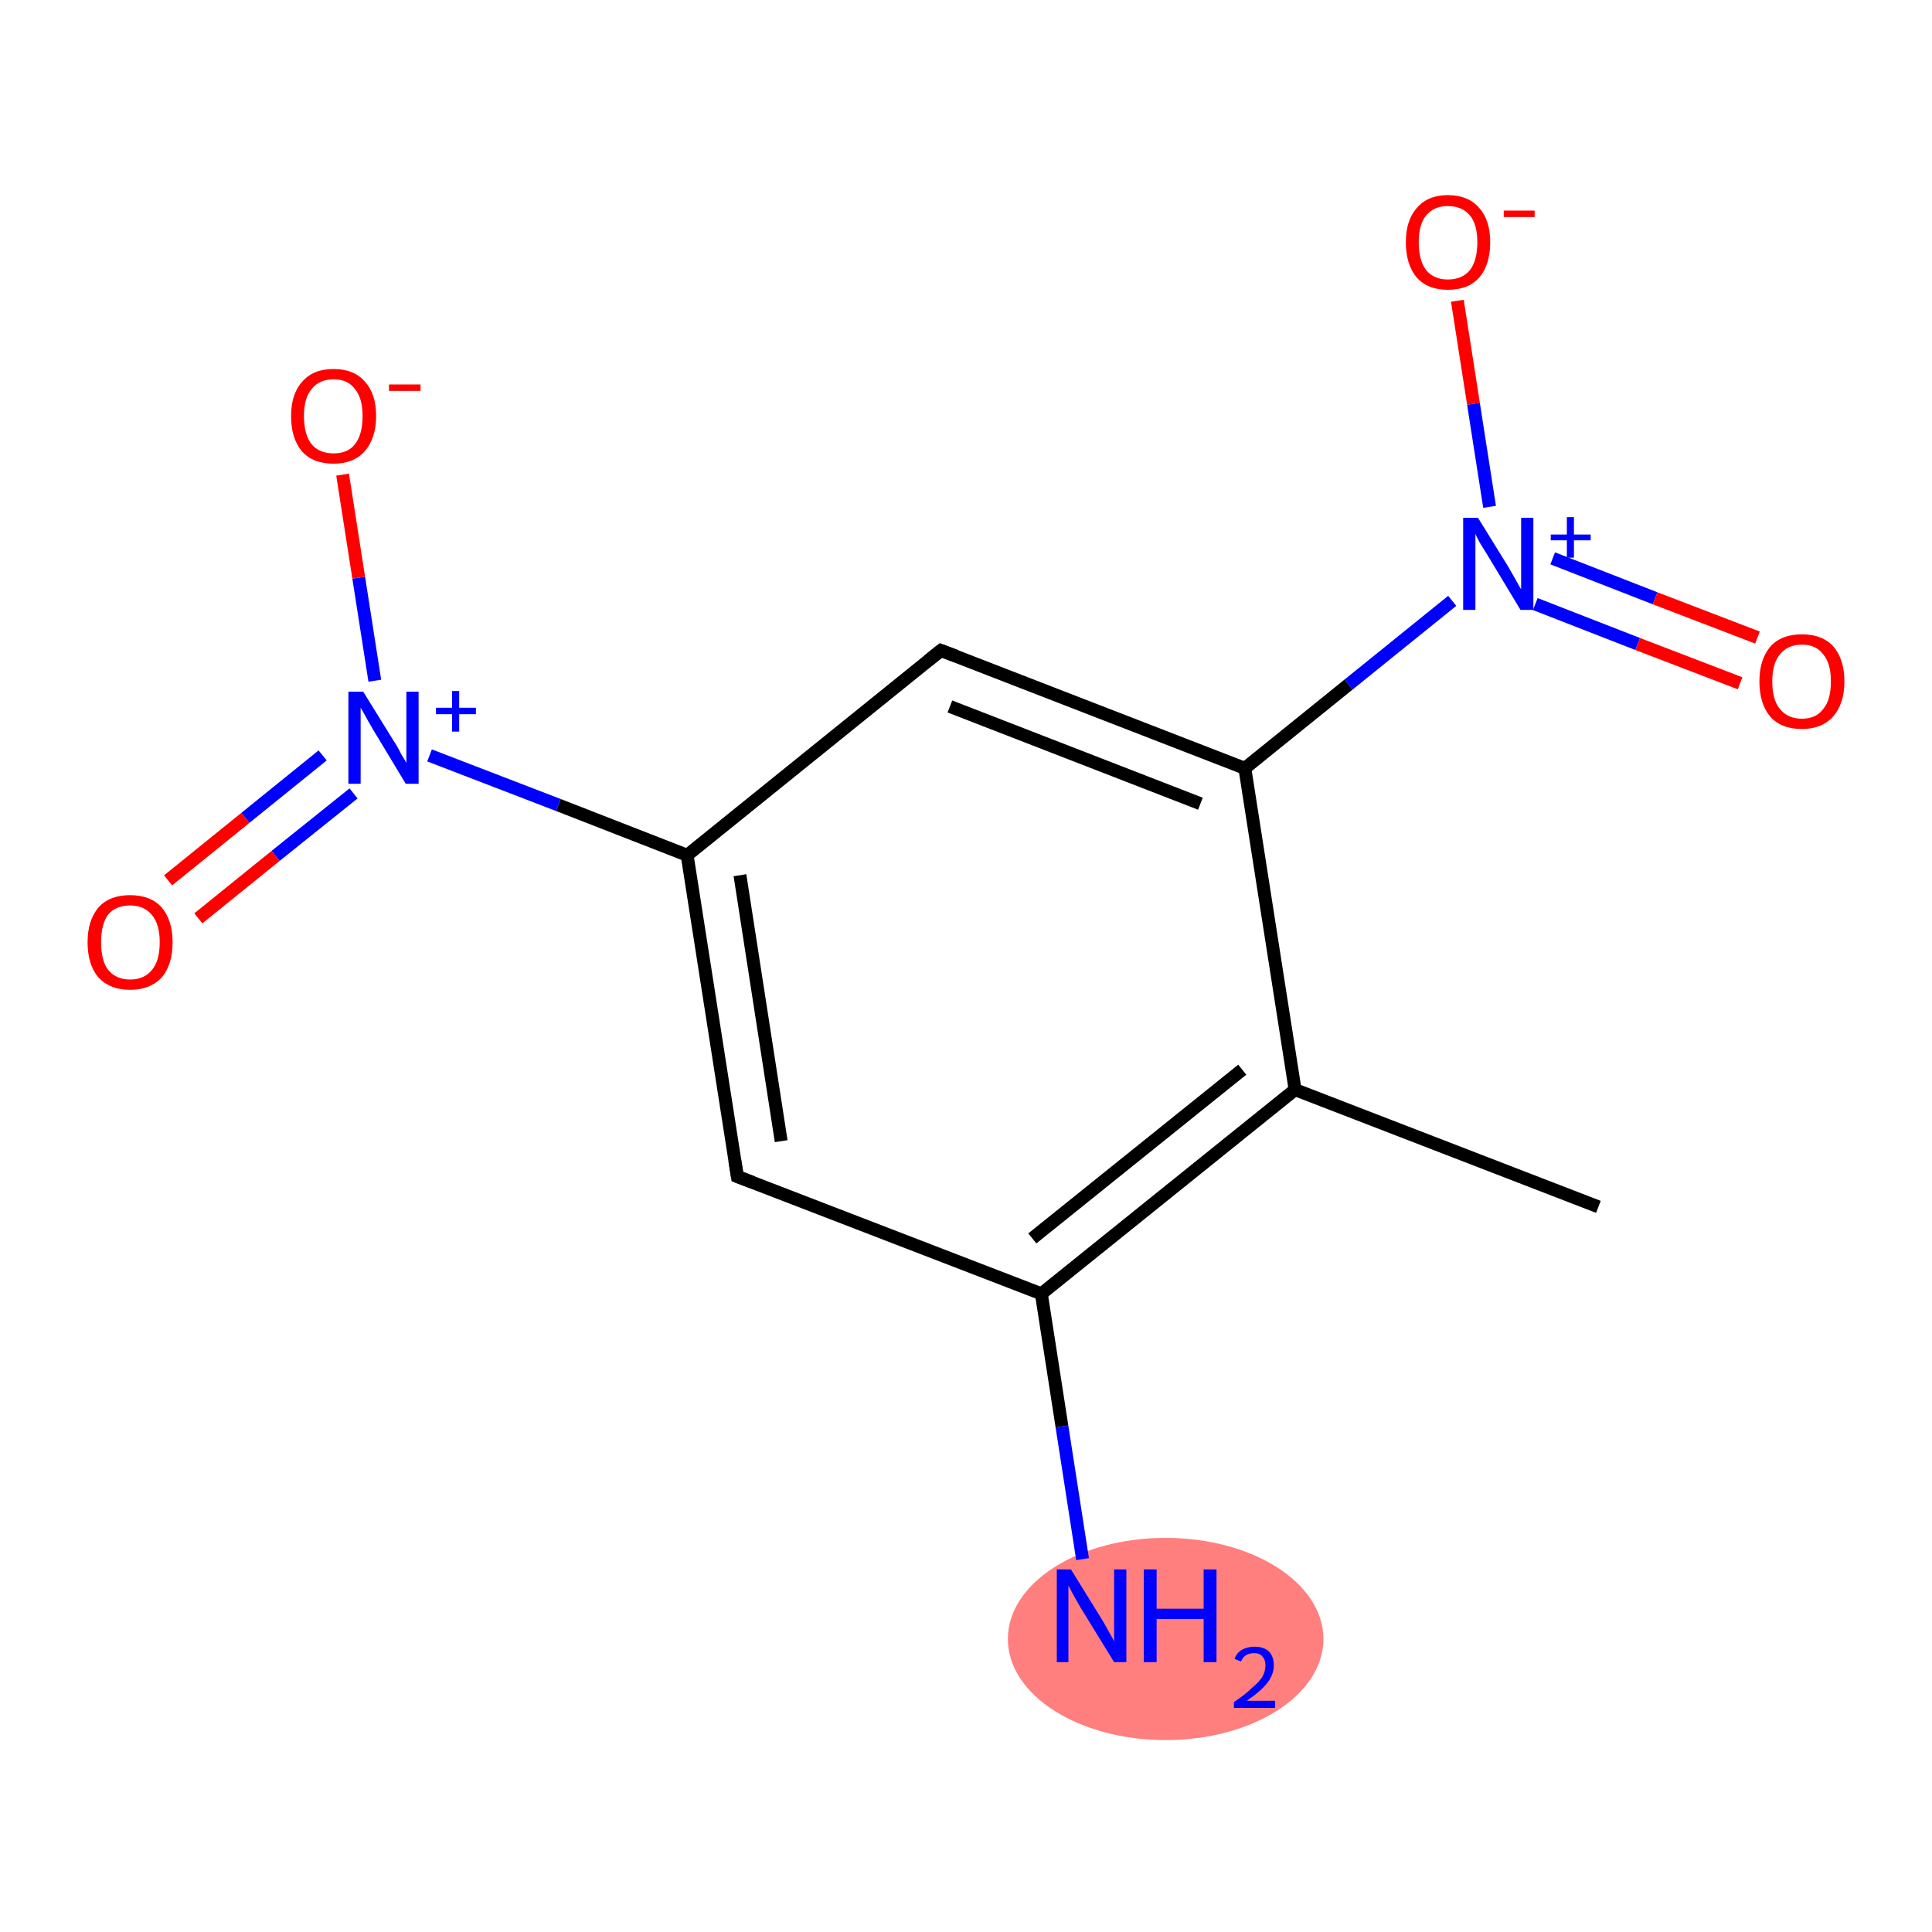 <?xml version='1.0' encoding='iso-8859-1'?>
<svg version='1.1' baseProfile='full'
              xmlns='http://www.w3.org/2000/svg'
                      xmlns:rdkit='http://www.rdkit.org/xml'
                      xmlns:xlink='http://www.w3.org/1999/xlink'
                  xml:space='preserve'
width='300px' height='300px' viewBox='0 0 300 300'>
<!-- END OF HEADER -->
<rect style='opacity:1.0;fill:#FFFFFF;stroke:none' width='300.0' height='300.0' x='0.0' y='0.0'> </rect>
<ellipse cx='181.0' cy='254.5' rx='24.0' ry='15.2' class='atom-3'  style='fill:#FF7F7F;fill-rule:evenodd;stroke:#FF7F7F;stroke-width:1.0px;stroke-linecap:butt;stroke-linejoin:miter;stroke-opacity:1' />
<path class='bond-0 atom-0 atom-1' d='M 248.2,187.4 L 201.1,169.2' style='fill:none;fill-rule:evenodd;stroke:#000000;stroke-width:2.0px;stroke-linecap:butt;stroke-linejoin:miter;stroke-opacity:1' />
<path class='bond-1 atom-1 atom-2' d='M 201.1,169.2 L 161.7,200.9' style='fill:none;fill-rule:evenodd;stroke:#000000;stroke-width:2.0px;stroke-linecap:butt;stroke-linejoin:miter;stroke-opacity:1' />
<path class='bond-1 atom-1 atom-2' d='M 192.9,166.1 L 160.3,192.3' style='fill:none;fill-rule:evenodd;stroke:#000000;stroke-width:2.0px;stroke-linecap:butt;stroke-linejoin:miter;stroke-opacity:1' />
<path class='bond-2 atom-2 atom-3' d='M 161.7,200.9 L 164.9,221.5' style='fill:none;fill-rule:evenodd;stroke:#000000;stroke-width:2.0px;stroke-linecap:butt;stroke-linejoin:miter;stroke-opacity:1' />
<path class='bond-2 atom-2 atom-3' d='M 164.9,221.5 L 168.1,242.1' style='fill:none;fill-rule:evenodd;stroke:#0000FF;stroke-width:2.0px;stroke-linecap:butt;stroke-linejoin:miter;stroke-opacity:1' />
<path class='bond-3 atom-2 atom-4' d='M 161.7,200.9 L 114.5,182.7' style='fill:none;fill-rule:evenodd;stroke:#000000;stroke-width:2.0px;stroke-linecap:butt;stroke-linejoin:miter;stroke-opacity:1' />
<path class='bond-4 atom-4 atom-5' d='M 114.5,182.7 L 106.7,132.8' style='fill:none;fill-rule:evenodd;stroke:#000000;stroke-width:2.0px;stroke-linecap:butt;stroke-linejoin:miter;stroke-opacity:1' />
<path class='bond-4 atom-4 atom-5' d='M 121.3,177.2 L 114.9,135.9' style='fill:none;fill-rule:evenodd;stroke:#000000;stroke-width:2.0px;stroke-linecap:butt;stroke-linejoin:miter;stroke-opacity:1' />
<path class='bond-5 atom-5 atom-6' d='M 106.7,132.8 L 86.7,125.0' style='fill:none;fill-rule:evenodd;stroke:#000000;stroke-width:2.0px;stroke-linecap:butt;stroke-linejoin:miter;stroke-opacity:1' />
<path class='bond-5 atom-5 atom-6' d='M 86.7,125.0 L 66.7,117.3' style='fill:none;fill-rule:evenodd;stroke:#0000FF;stroke-width:2.0px;stroke-linecap:butt;stroke-linejoin:miter;stroke-opacity:1' />
<path class='bond-6 atom-6 atom-7' d='M 50.1,117.3 L 38.1,127.0' style='fill:none;fill-rule:evenodd;stroke:#0000FF;stroke-width:2.0px;stroke-linecap:butt;stroke-linejoin:miter;stroke-opacity:1' />
<path class='bond-6 atom-6 atom-7' d='M 38.1,127.0 L 26.1,136.7' style='fill:none;fill-rule:evenodd;stroke:#FF0000;stroke-width:2.0px;stroke-linecap:butt;stroke-linejoin:miter;stroke-opacity:1' />
<path class='bond-6 atom-6 atom-7' d='M 54.9,123.2 L 42.8,132.9' style='fill:none;fill-rule:evenodd;stroke:#0000FF;stroke-width:2.0px;stroke-linecap:butt;stroke-linejoin:miter;stroke-opacity:1' />
<path class='bond-6 atom-6 atom-7' d='M 42.8,132.9 L 30.8,142.6' style='fill:none;fill-rule:evenodd;stroke:#FF0000;stroke-width:2.0px;stroke-linecap:butt;stroke-linejoin:miter;stroke-opacity:1' />
<path class='bond-7 atom-6 atom-8' d='M 58.2,105.7 L 55.7,89.7' style='fill:none;fill-rule:evenodd;stroke:#0000FF;stroke-width:2.0px;stroke-linecap:butt;stroke-linejoin:miter;stroke-opacity:1' />
<path class='bond-7 atom-6 atom-8' d='M 55.7,89.7 L 53.2,73.7' style='fill:none;fill-rule:evenodd;stroke:#FF0000;stroke-width:2.0px;stroke-linecap:butt;stroke-linejoin:miter;stroke-opacity:1' />
<path class='bond-8 atom-5 atom-9' d='M 106.7,132.8 L 146.1,101.0' style='fill:none;fill-rule:evenodd;stroke:#000000;stroke-width:2.0px;stroke-linecap:butt;stroke-linejoin:miter;stroke-opacity:1' />
<path class='bond-9 atom-9 atom-10' d='M 146.1,101.0 L 193.3,119.3' style='fill:none;fill-rule:evenodd;stroke:#000000;stroke-width:2.0px;stroke-linecap:butt;stroke-linejoin:miter;stroke-opacity:1' />
<path class='bond-9 atom-9 atom-10' d='M 147.5,109.7 L 186.4,124.8' style='fill:none;fill-rule:evenodd;stroke:#000000;stroke-width:2.0px;stroke-linecap:butt;stroke-linejoin:miter;stroke-opacity:1' />
<path class='bond-10 atom-10 atom-11' d='M 193.3,119.3 L 209.4,106.3' style='fill:none;fill-rule:evenodd;stroke:#000000;stroke-width:2.0px;stroke-linecap:butt;stroke-linejoin:miter;stroke-opacity:1' />
<path class='bond-10 atom-10 atom-11' d='M 209.4,106.3 L 225.5,93.3' style='fill:none;fill-rule:evenodd;stroke:#0000FF;stroke-width:2.0px;stroke-linecap:butt;stroke-linejoin:miter;stroke-opacity:1' />
<path class='bond-11 atom-11 atom-12' d='M 238.4,93.8 L 254.3,100.0' style='fill:none;fill-rule:evenodd;stroke:#0000FF;stroke-width:2.0px;stroke-linecap:butt;stroke-linejoin:miter;stroke-opacity:1' />
<path class='bond-11 atom-11 atom-12' d='M 254.3,100.0 L 270.2,106.1' style='fill:none;fill-rule:evenodd;stroke:#FF0000;stroke-width:2.0px;stroke-linecap:butt;stroke-linejoin:miter;stroke-opacity:1' />
<path class='bond-11 atom-11 atom-12' d='M 241.1,86.7 L 257.0,92.9' style='fill:none;fill-rule:evenodd;stroke:#0000FF;stroke-width:2.0px;stroke-linecap:butt;stroke-linejoin:miter;stroke-opacity:1' />
<path class='bond-11 atom-11 atom-12' d='M 257.0,92.9 L 272.9,99.0' style='fill:none;fill-rule:evenodd;stroke:#FF0000;stroke-width:2.0px;stroke-linecap:butt;stroke-linejoin:miter;stroke-opacity:1' />
<path class='bond-12 atom-11 atom-13' d='M 231.3,78.7 L 228.8,62.7' style='fill:none;fill-rule:evenodd;stroke:#0000FF;stroke-width:2.0px;stroke-linecap:butt;stroke-linejoin:miter;stroke-opacity:1' />
<path class='bond-12 atom-11 atom-13' d='M 228.8,62.7 L 226.3,46.7' style='fill:none;fill-rule:evenodd;stroke:#FF0000;stroke-width:2.0px;stroke-linecap:butt;stroke-linejoin:miter;stroke-opacity:1' />
<path class='bond-13 atom-10 atom-1' d='M 193.3,119.3 L 201.1,169.2' style='fill:none;fill-rule:evenodd;stroke:#000000;stroke-width:2.0px;stroke-linecap:butt;stroke-linejoin:miter;stroke-opacity:1' />
<path d='M 116.9,183.6 L 114.5,182.7 L 114.1,180.2' style='fill:none;stroke:#000000;stroke-width:2.0px;stroke-linecap:butt;stroke-linejoin:miter;stroke-opacity:1;' />
<path d='M 144.1,102.6 L 146.1,101.0 L 148.5,101.9' style='fill:none;stroke:#000000;stroke-width:2.0px;stroke-linecap:butt;stroke-linejoin:miter;stroke-opacity:1;' />
<path class='atom-3' d='M 166.3 243.7
L 171.0 251.3
Q 171.5 252.1, 172.2 253.4
Q 173.0 254.8, 173.0 254.9
L 173.0 243.7
L 174.9 243.7
L 174.9 258.1
L 173.0 258.1
L 167.9 249.8
Q 167.3 248.8, 166.7 247.7
Q 166.1 246.6, 165.9 246.2
L 165.9 258.1
L 164.1 258.1
L 164.1 243.7
L 166.3 243.7
' fill='#0000FF'/>
<path class='atom-3' d='M 177.6 243.7
L 179.6 243.7
L 179.6 249.8
L 186.9 249.8
L 186.9 243.7
L 188.9 243.7
L 188.9 258.1
L 186.9 258.1
L 186.9 251.4
L 179.6 251.4
L 179.6 258.1
L 177.6 258.1
L 177.6 243.7
' fill='#0000FF'/>
<path class='atom-3' d='M 191.7 257.6
Q 192.0 256.7, 192.8 256.2
Q 193.7 255.7, 194.8 255.7
Q 196.2 255.7, 197.0 256.4
Q 197.8 257.2, 197.8 258.6
Q 197.8 260.0, 196.8 261.3
Q 195.8 262.6, 193.6 264.1
L 198.0 264.1
L 198.0 265.2
L 191.6 265.2
L 191.6 264.3
Q 193.4 263.1, 194.4 262.1
Q 195.5 261.2, 196.0 260.4
Q 196.5 259.5, 196.5 258.6
Q 196.5 257.7, 196.0 257.2
Q 195.6 256.7, 194.8 256.7
Q 194.0 256.7, 193.5 257.0
Q 193.0 257.3, 192.7 258.0
L 191.7 257.6
' fill='#0000FF'/>
<path class='atom-6' d='M 56.4 107.4
L 61.1 115.0
Q 61.6 115.7, 62.3 117.1
Q 63.1 118.4, 63.1 118.5
L 63.1 107.4
L 65.0 107.4
L 65.0 121.7
L 63.0 121.7
L 58.0 113.4
Q 57.4 112.4, 56.8 111.3
Q 56.2 110.2, 56.0 109.9
L 56.0 121.7
L 54.1 121.7
L 54.1 107.4
L 56.4 107.4
' fill='#0000FF'/>
<path class='atom-6' d='M 67.7 109.9
L 70.2 109.9
L 70.2 107.3
L 71.3 107.3
L 71.3 109.9
L 73.9 109.9
L 73.9 110.9
L 71.3 110.9
L 71.3 113.6
L 70.2 113.6
L 70.2 110.9
L 67.7 110.9
L 67.7 109.9
' fill='#0000FF'/>
<path class='atom-7' d='M 13.6 146.3
Q 13.6 142.9, 15.3 140.9
Q 17.0 139.0, 20.2 139.0
Q 23.4 139.0, 25.1 140.9
Q 26.8 142.9, 26.8 146.3
Q 26.8 149.8, 25.1 151.8
Q 23.3 153.7, 20.2 153.7
Q 17.1 153.7, 15.3 151.8
Q 13.6 149.8, 13.6 146.3
M 20.2 152.1
Q 22.4 152.1, 23.6 150.6
Q 24.8 149.2, 24.8 146.3
Q 24.8 143.5, 23.6 142.1
Q 22.4 140.6, 20.2 140.6
Q 18.0 140.6, 16.8 142.0
Q 15.7 143.5, 15.7 146.3
Q 15.7 149.2, 16.8 150.6
Q 18.0 152.1, 20.2 152.1
' fill='#FF0000'/>
<path class='atom-8' d='M 45.2 64.6
Q 45.2 61.2, 46.9 59.3
Q 48.6 57.3, 51.8 57.3
Q 55.0 57.3, 56.7 59.3
Q 58.4 61.2, 58.4 64.6
Q 58.4 68.1, 56.6 70.1
Q 54.9 72.0, 51.8 72.0
Q 48.6 72.0, 46.9 70.1
Q 45.2 68.1, 45.2 64.6
M 51.8 70.4
Q 54.0 70.4, 55.1 69.0
Q 56.3 67.5, 56.3 64.6
Q 56.3 61.8, 55.1 60.4
Q 54.0 58.9, 51.8 58.9
Q 49.6 58.9, 48.4 60.4
Q 47.2 61.8, 47.2 64.6
Q 47.2 67.5, 48.4 69.0
Q 49.6 70.4, 51.8 70.4
' fill='#FF0000'/>
<path class='atom-8' d='M 60.4 59.7
L 65.3 59.7
L 65.3 60.7
L 60.4 60.7
L 60.4 59.7
' fill='#FF0000'/>
<path class='atom-11' d='M 229.5 80.4
L 234.2 88.0
Q 234.6 88.7, 235.4 90.1
Q 236.1 91.4, 236.2 91.5
L 236.2 80.4
L 238.1 80.4
L 238.1 94.7
L 236.1 94.7
L 231.1 86.4
Q 230.5 85.4, 229.8 84.3
Q 229.2 83.2, 229.1 82.9
L 229.1 94.7
L 227.2 94.7
L 227.2 80.4
L 229.5 80.4
' fill='#0000FF'/>
<path class='atom-11' d='M 240.8 83.0
L 243.3 83.0
L 243.3 80.3
L 244.4 80.3
L 244.4 83.0
L 247.0 83.0
L 247.0 83.9
L 244.4 83.9
L 244.4 86.6
L 243.3 86.6
L 243.3 83.9
L 240.8 83.9
L 240.8 83.0
' fill='#0000FF'/>
<path class='atom-12' d='M 273.2 105.8
Q 273.2 102.4, 274.9 100.4
Q 276.6 98.5, 279.8 98.5
Q 283.0 98.5, 284.7 100.4
Q 286.4 102.4, 286.4 105.8
Q 286.4 109.3, 284.6 111.3
Q 282.9 113.2, 279.8 113.2
Q 276.6 113.2, 274.9 111.3
Q 273.2 109.3, 273.2 105.8
M 279.8 111.6
Q 282.0 111.6, 283.1 110.1
Q 284.3 108.7, 284.3 105.8
Q 284.3 103.0, 283.1 101.6
Q 282.0 100.1, 279.8 100.1
Q 277.6 100.1, 276.4 101.6
Q 275.2 103.0, 275.2 105.8
Q 275.2 108.7, 276.4 110.1
Q 277.6 111.6, 279.8 111.6
' fill='#FF0000'/>
<path class='atom-13' d='M 218.3 37.6
Q 218.3 34.2, 220.0 32.3
Q 221.7 30.3, 224.8 30.3
Q 228.0 30.3, 229.7 32.3
Q 231.4 34.2, 231.4 37.6
Q 231.4 41.1, 229.7 43.1
Q 228.0 45.0, 224.8 45.0
Q 221.7 45.0, 220.0 43.1
Q 218.3 41.1, 218.3 37.6
M 224.8 43.4
Q 227.0 43.4, 228.2 42.0
Q 229.4 40.5, 229.4 37.6
Q 229.4 34.8, 228.2 33.4
Q 227.0 32.0, 224.8 32.0
Q 222.7 32.0, 221.5 33.4
Q 220.3 34.8, 220.3 37.6
Q 220.3 40.5, 221.5 42.0
Q 222.7 43.4, 224.8 43.4
' fill='#FF0000'/>
<path class='atom-13' d='M 233.5 32.7
L 238.3 32.7
L 238.3 33.7
L 233.5 33.7
L 233.5 32.7
' fill='#FF0000'/>
</svg>
